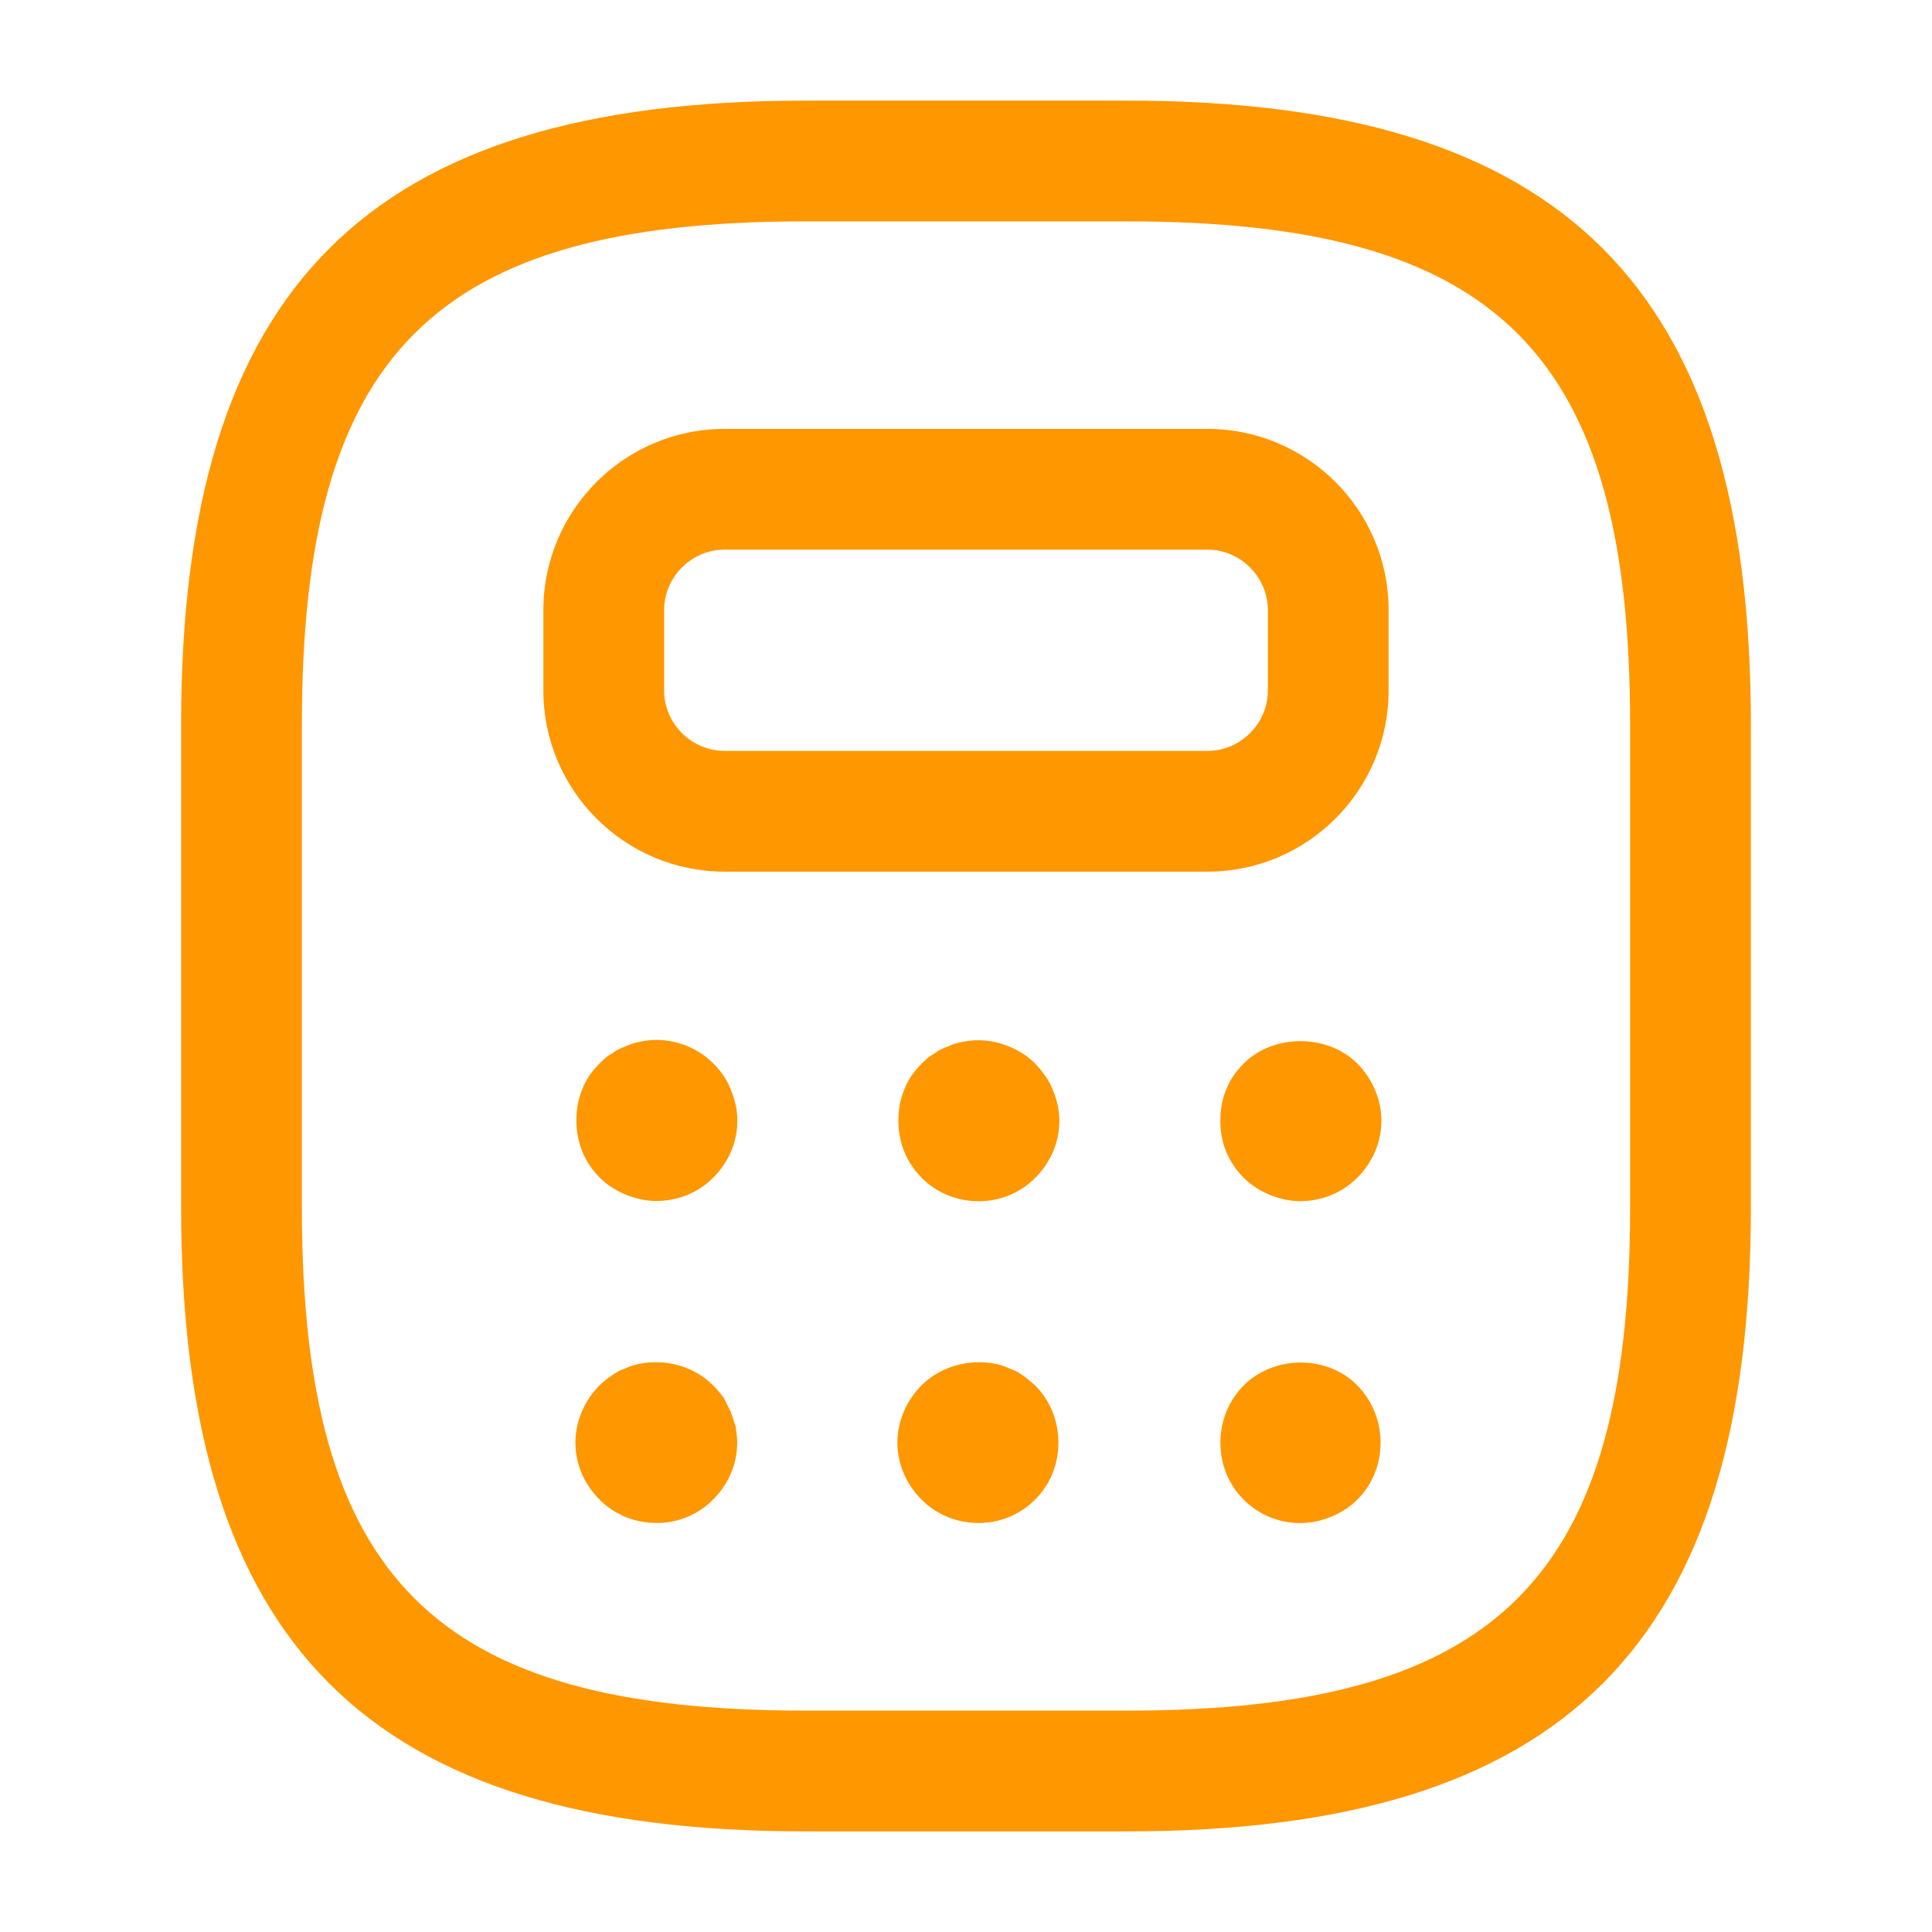 <svg width="24" height="24" viewBox="0 0 24 24" fill="none" xmlns="http://www.w3.org/2000/svg">
<path d="M14 22.75H10C4.57 22.75 2.25 20.43 2.25 15V9C2.25 3.57 4.57 1.25 10 1.25H14C19.43 1.25 21.75 3.57 21.75 9V15C21.75 20.43 19.43 22.75 14 22.75ZM10 2.75C5.39 2.75 3.75 4.39 3.75 9V15C3.75 19.61 5.39 21.25 10 21.25H14C18.61 21.25 20.25 19.61 20.25 15V9C20.25 4.39 18.61 2.75 14 2.75H10Z" fill="#ff9700"/>
<path d="M15 10.828H9C7.76 10.828 6.75 9.818 6.75 8.578V7.578C6.75 6.338 7.76 5.328 9 5.328H15C16.24 5.328 17.25 6.338 17.25 7.578V8.578C17.25 9.818 16.24 10.828 15 10.828ZM9 6.828C8.59 6.828 8.25 7.168 8.25 7.578V8.578C8.25 8.988 8.59 9.328 9 9.328H15C15.41 9.328 15.75 8.988 15.75 8.578V7.578C15.75 7.168 15.41 6.828 15 6.828H9Z" fill="#ff9700"/>
<path d="M8.15 14.919C8.02 14.919 7.89 14.889 7.77 14.839C7.65 14.789 7.54 14.719 7.45 14.629C7.26 14.439 7.16 14.189 7.16 13.919C7.16 13.789 7.18 13.659 7.23 13.539C7.28 13.409 7.35 13.309 7.45 13.209C7.49 13.169 7.54 13.119 7.6 13.089C7.65 13.049 7.71 13.019 7.77 12.999C7.83 12.969 7.9 12.949 7.96 12.939C8.28 12.869 8.63 12.979 8.86 13.209C8.95 13.299 9.03 13.409 9.08 13.539C9.13 13.659 9.16 13.789 9.16 13.919C9.16 14.189 9.05 14.439 8.86 14.629C8.67 14.819 8.42 14.919 8.15 14.919Z" fill="#ff9700"/>
<path d="M12.16 14.922C11.89 14.922 11.64 14.822 11.45 14.632C11.26 14.442 11.16 14.192 11.16 13.922C11.16 13.792 11.18 13.662 11.23 13.542C11.28 13.412 11.35 13.312 11.45 13.212C11.49 13.172 11.54 13.122 11.6 13.092C11.65 13.052 11.71 13.022 11.77 13.002C11.83 12.972 11.9 12.952 11.96 12.942C12.15 12.902 12.35 12.922 12.54 13.002C12.66 13.052 12.77 13.122 12.86 13.212C12.95 13.312 13.03 13.412 13.08 13.542C13.13 13.662 13.16 13.792 13.16 13.922C13.16 14.192 13.05 14.442 12.86 14.632C12.67 14.822 12.42 14.922 12.16 14.922Z" fill="#ff9700"/>
<path d="M16.15 14.921C16.02 14.921 15.89 14.891 15.77 14.841C15.65 14.791 15.54 14.721 15.45 14.631C15.35 14.531 15.28 14.421 15.23 14.301C15.18 14.181 15.16 14.051 15.16 13.921C15.16 13.791 15.18 13.661 15.23 13.541C15.28 13.411 15.35 13.311 15.45 13.211C15.82 12.841 16.49 12.841 16.86 13.211C17.05 13.401 17.16 13.661 17.16 13.921C17.16 14.191 17.05 14.441 16.86 14.631C16.68 14.811 16.43 14.921 16.15 14.921Z" fill="#ff9700"/>
<path d="M8.158 18.919C7.888 18.919 7.638 18.819 7.448 18.629C7.258 18.439 7.148 18.189 7.148 17.919C7.148 17.659 7.258 17.399 7.448 17.209C7.488 17.169 7.548 17.119 7.598 17.089C7.648 17.049 7.708 17.019 7.768 16.999C7.828 16.969 7.898 16.949 7.958 16.939C8.288 16.879 8.628 16.979 8.858 17.209C8.908 17.259 8.948 17.309 8.988 17.359C9.018 17.419 9.048 17.479 9.078 17.539C9.098 17.599 9.118 17.659 9.138 17.719C9.148 17.789 9.158 17.849 9.158 17.919C9.158 18.189 9.048 18.439 8.858 18.629C8.668 18.819 8.418 18.919 8.158 18.919Z" fill="#ff9700"/>
<path d="M12.158 18.919C11.888 18.919 11.638 18.819 11.448 18.629C11.258 18.439 11.148 18.189 11.148 17.919C11.148 17.659 11.258 17.399 11.448 17.209C11.678 16.979 12.028 16.879 12.348 16.939C12.408 16.949 12.478 16.969 12.538 16.999C12.598 17.019 12.658 17.049 12.708 17.089C12.758 17.119 12.808 17.169 12.858 17.209C13.048 17.399 13.148 17.659 13.148 17.919C13.148 18.189 13.048 18.439 12.858 18.629C12.668 18.819 12.418 18.919 12.158 18.919Z" fill="#ff9700"/>
<path d="M16.15 18.92C15.89 18.92 15.64 18.82 15.45 18.63C15.26 18.44 15.16 18.19 15.16 17.92C15.16 17.66 15.26 17.4 15.45 17.21C15.54 17.12 15.65 17.05 15.77 17C16.14 16.85 16.59 16.93 16.86 17.21C17.05 17.4 17.15 17.66 17.15 17.92C17.15 18.19 17.05 18.44 16.86 18.63C16.77 18.72 16.66 18.79 16.54 18.84C16.42 18.89 16.29 18.92 16.15 18.92Z" fill="#ff9700"/>
</svg>
